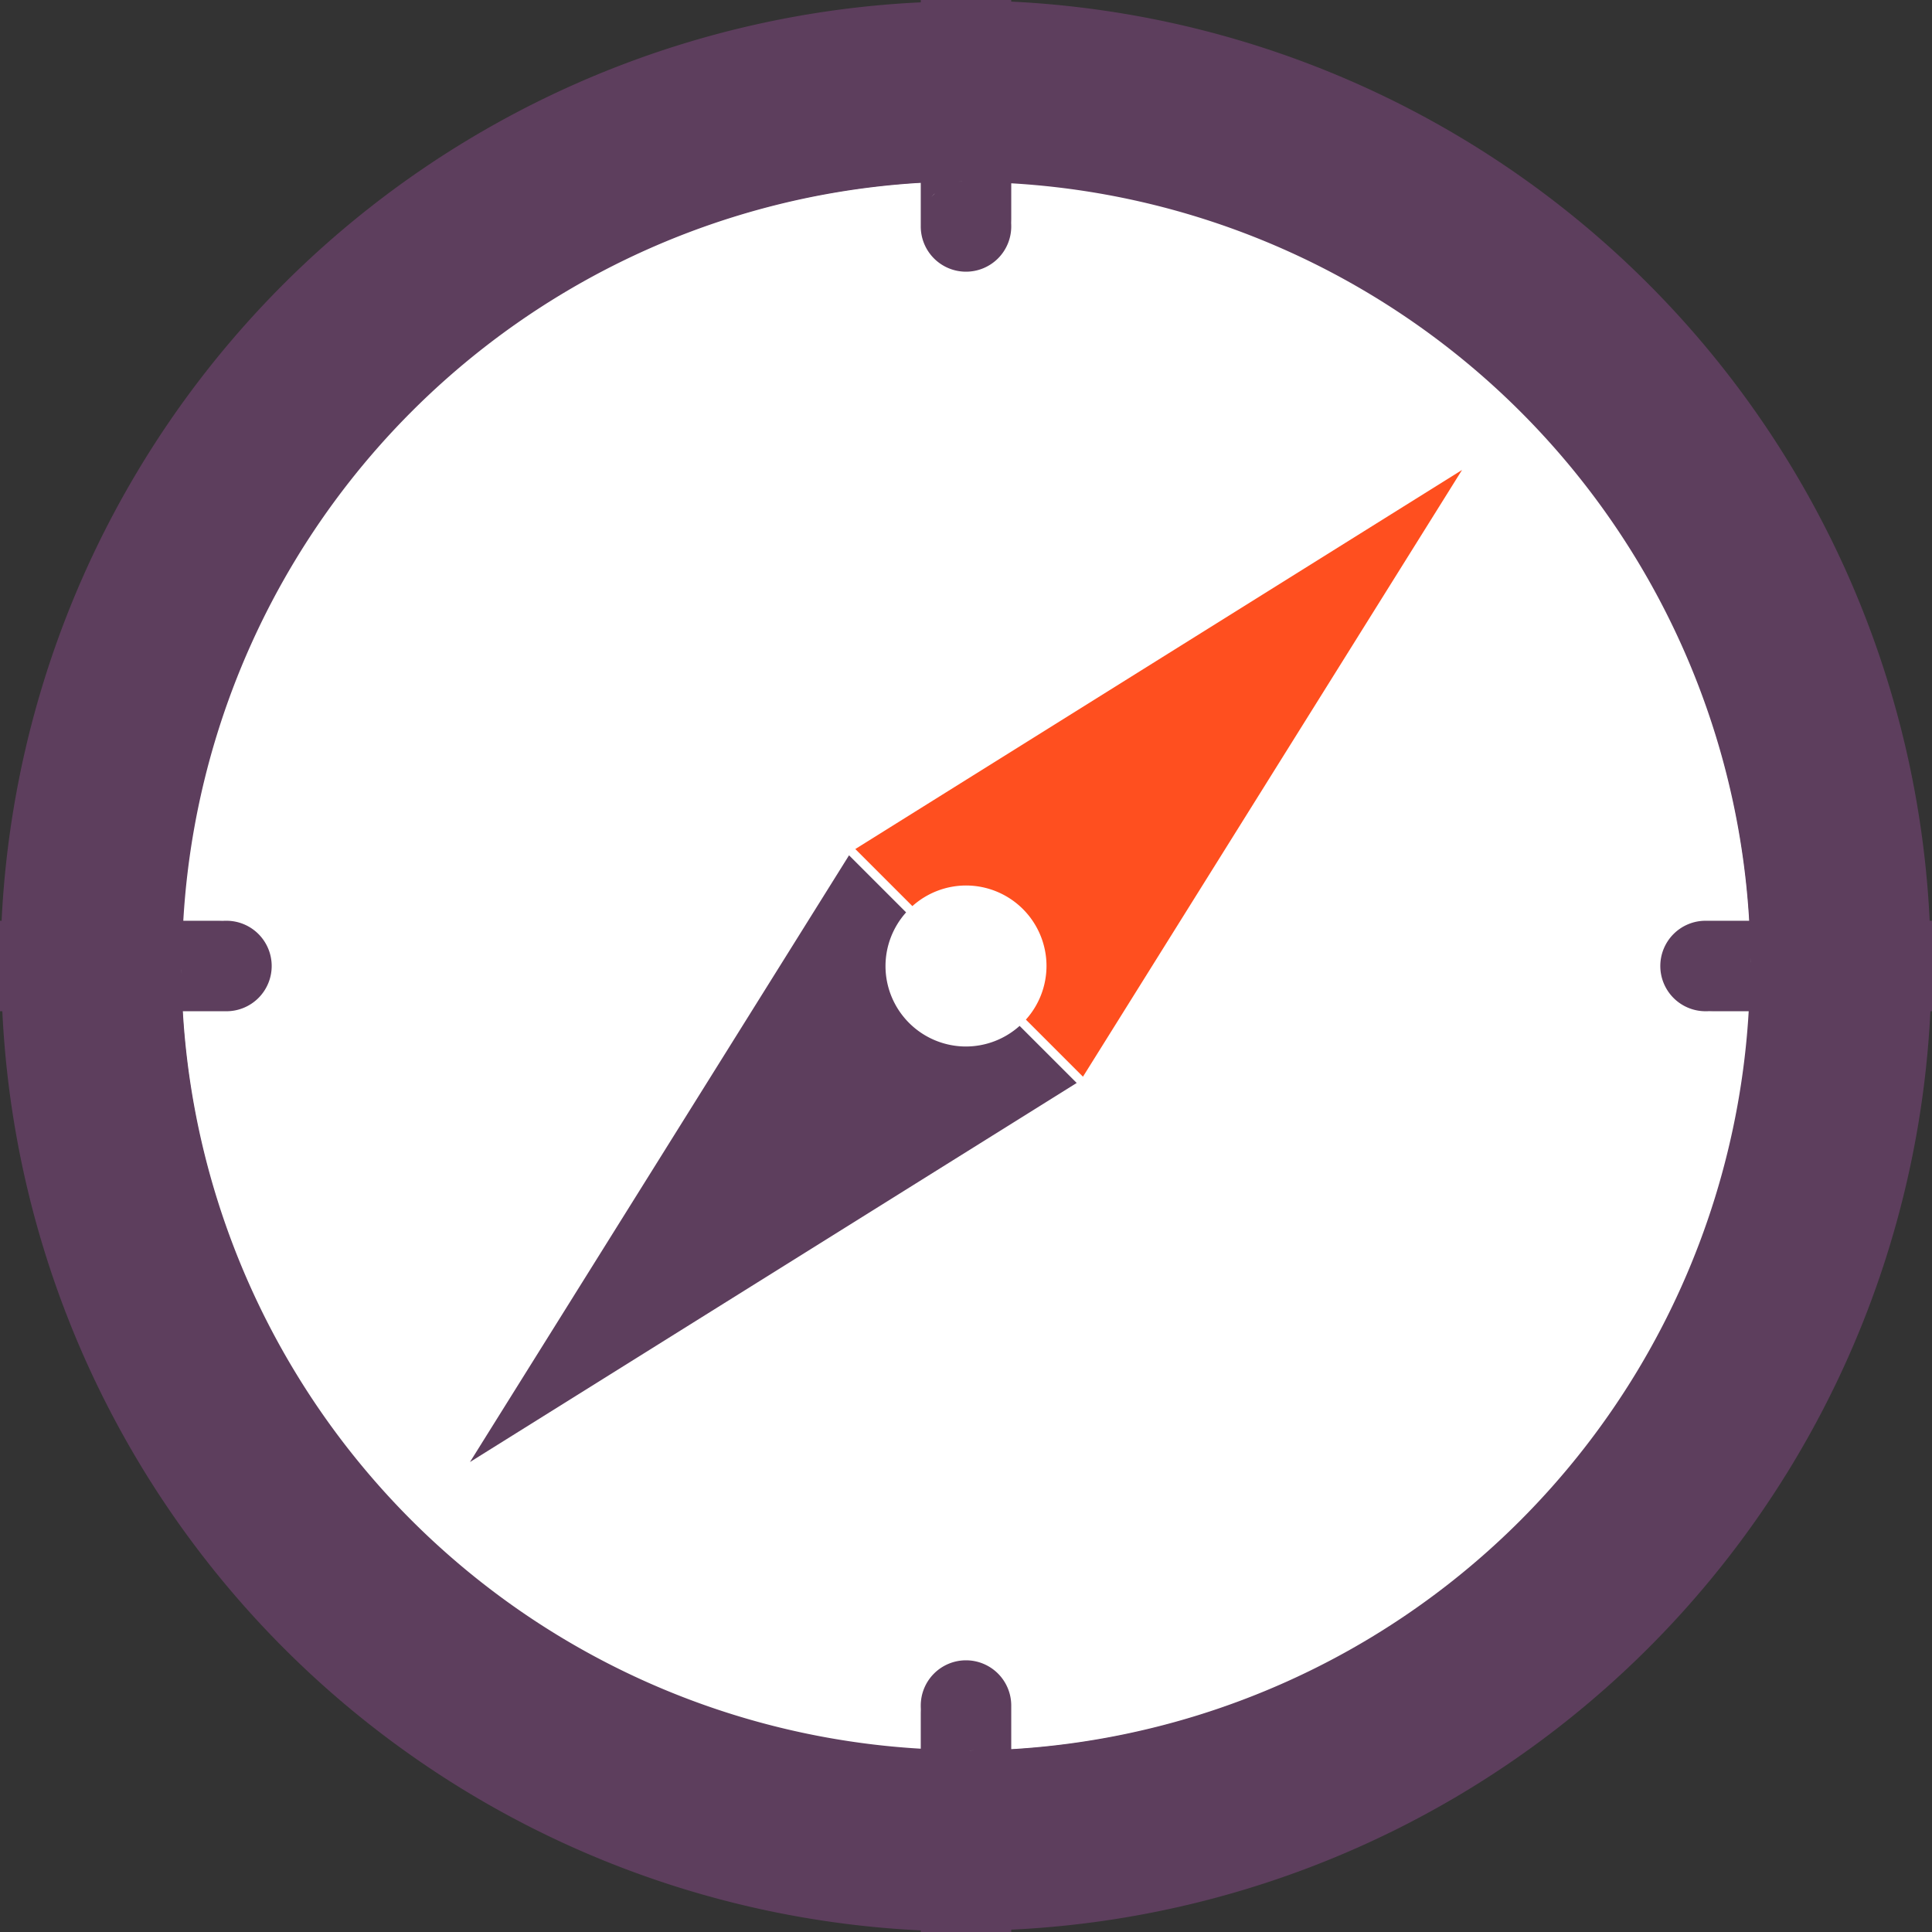 <?xml version="1.0" encoding="UTF-8" standalone="no"?>
<!-- Created with Inkscape (http://www.inkscape.org/) -->

<svg
   xmlns:dc="http://purl.org/dc/elements/1.1/"
   xmlns:cc="http://creativecommons.org/ns#"
   xmlns:rdf="http://www.w3.org/1999/02/22-rdf-syntax-ns#"
   xmlns:svg="http://www.w3.org/2000/svg"
   xmlns="http://www.w3.org/2000/svg"
   xmlns:sodipodi="http://sodipodi.sourceforge.net/DTD/sodipodi-0.dtd"
   xmlns:inkscape="http://www.inkscape.org/namespaces/inkscape"
   width="24px"
   height="24px"
   viewBox="0 0 24 24"
   version="1.1"
   id="SVGRoot"
   inkscape:version="0.92.2 5c3e80d, 2017-08-06"
   sodipodi:docname="Compass-2.svg">
  <rect x="0" y="0" width="24" height="24" fill="#333333" stroke="none"/>
  <sodipodi:namedview
     id="base"
     pagecolor="#ffffff"
     bordercolor="#666666"
     borderopacity="1.0"
     inkscape:pageopacity="0.0"
     inkscape:pageshadow="2"
     inkscape:zoom="15.084945"
     inkscape:cx="7.2019014"
     inkscape:cy="-7.6046106"
     inkscape:document-units="px"
     inkscape:current-layer="layer1"
     showgrid="false"
     inkscape:window-width="1920"
     inkscape:window-height="1035"
     inkscape:window-x="1920"
     inkscape:window-y="45"
     inkscape:window-maximized="0"
     inkscape:grid-bbox="true"
     inkscape:measure-start="33.9375,17.7656"
     inkscape:measure-end="28.5,5.71875"
     inkscape:pagecheckerboard="true" />
  <defs
     id="defs815" />
  <g
     id="layer1"
     inkscape:groupmode="layer"
     inkscape:label="Layer 1">
    <circle
       style="opacity:1;fill:#ffffff;fill-opacity:1;stroke-width:1.279"
       id="path1488"
       cx="12"
       cy="12"
       r="9.75" />
    <path
       style="opacity:1;fill:#5d3e5d;fill-opacity:1;stroke-width:1.053"
       d="M 11.438 0 L 11.438 0.029 A 12 12 0 0 0 0.02 11.438 L 0 11.438 L 0 12.562 L 0.029 12.562 A 12 12 0 0 0 11.438 23.98 L 11.438 24 L 12.562 24 L 12.562 23.971 A 12 12 0 0 0 23.98 12.562 L 24 12.562 L 24 11.438 L 23.971 11.438 A 12 12 0 0 0 12.562 0.02 L 12.562 0 L 12 0 L 11.438 0 z M 11.947 2.252 A 9.75 9.75 0 0 1 11.959 2.252 A 0.562 0.562 0 0 0 11.904 2.258 A 0.562 0.562 0 0 1 11.947 2.252 z M 11.438 2.271 L 11.438 2.812 A 0.562 0.562 0 0 1 11.449 2.701 A 0.562 0.562 0 0 0 11.438 2.812 A 0.562 0.562 0 0 0 12 3.375 A 0.562 0.562 0 0 0 12.562 2.812 A 0.562 0.562 0 0 0 12.555 2.717 A 0.562 0.562 0 0 1 12.562 2.771 L 12.562 2.277 A 9.75 9.75 0 0 1 21.729 11.438 L 21.188 11.438 A 0.562 0.562 0 0 1 21.299 11.449 A 0.562 0.562 0 0 0 21.188 11.438 A 0.562 0.562 0 0 0 20.625 12 A 0.562 0.562 0 0 0 21.188 12.562 A 0.562 0.562 0 0 0 21.283 12.555 A 0.562 0.562 0 0 1 21.229 12.562 L 21.723 12.562 A 9.75 9.75 0 0 1 12.562 21.729 L 12.562 21.188 A 0.562 0.562 0 0 1 12.551 21.299 A 0.562 0.562 0 0 0 12.562 21.188 A 0.562 0.562 0 0 0 12 20.625 A 0.562 0.562 0 0 0 11.438 21.188 A 0.562 0.562 0 0 0 11.445 21.283 A 0.562 0.562 0 0 1 11.438 21.229 L 11.438 21.723 A 9.75 9.75 0 0 1 2.271 12.562 L 2.812 12.562 A 0.562 0.562 0 0 1 2.701 12.551 A 0.562 0.562 0 0 0 2.812 12.562 A 0.562 0.562 0 0 0 3.375 12 A 0.562 0.562 0 0 0 2.812 11.438 A 0.562 0.562 0 0 0 2.717 11.445 A 0.562 0.562 0 0 1 2.771 11.438 L 2.277 11.438 A 9.75 9.75 0 0 1 11.438 2.271 z M 11.607 2.408 A 0.562 0.562 0 0 1 11.609 2.408 A 0.562 0.562 0 0 0 11.57 2.449 A 0.562 0.562 0 0 1 11.607 2.408 z M 21.551 11.57 A 0.562 0.562 0 0 1 21.592 11.609 A 0.562 0.562 0 0 0 21.551 11.57 z M 21.742 11.904 A 0.562 0.562 0 0 1 21.748 11.947 A 9.75 9.75 0 0 1 21.748 11.959 A 0.562 0.562 0 0 0 21.742 11.904 z M 2.252 12.041 A 0.562 0.562 0 0 0 2.258 12.096 A 0.562 0.562 0 0 1 2.252 12.053 A 9.75 9.75 0 0 1 2.252 12.041 z M 2.408 12.391 A 0.562 0.562 0 0 0 2.449 12.43 A 0.562 0.562 0 0 1 2.408 12.391 z M 12.43 21.551 A 0.562 0.562 0 0 1 12.391 21.592 A 0.562 0.562 0 0 0 12.43 21.551 z M 12.096 21.742 A 0.562 0.562 0 0 1 12.053 21.748 A 9.75 9.75 0 0 1 12.041 21.748 A 0.562 0.562 0 0 0 12.096 21.742 z "
       id="path1374" />
    <path
       style="opacity:1;fill:#5d3e5d;fill-opacity:1;stroke-width:0.605"
       d="M 10.547 10.625 L 5.838 18.162 L 13.375 13.453 L 12.666 12.744 A 1 1 0 0 1 12 13 A 1 1 0 0 1 11 12 A 1 1 0 0 1 11.256 11.334 L 10.547 10.625 z "
       id="path1410" />
    <path
       style="opacity:1;fill:#ff4f1f;fill-opacity:1;stroke-width:0.605"
       d="M 18.162 5.838 L 10.625 10.547 L 11.334 11.256 A 1 1 0 0 1 12 11 A 1 1 0 0 1 13 12 A 1 1 0 0 1 12.744 12.666 L 13.453 13.375 L 18.162 5.838 z "
       id="path1412" />
    <circle
       style="opacity:1;fill:none;fill-opacity:1;stroke-width:0.539"
       id="path1490"
       cx="12"
       cy="12"
       r="1" />
  </g>
</svg>
